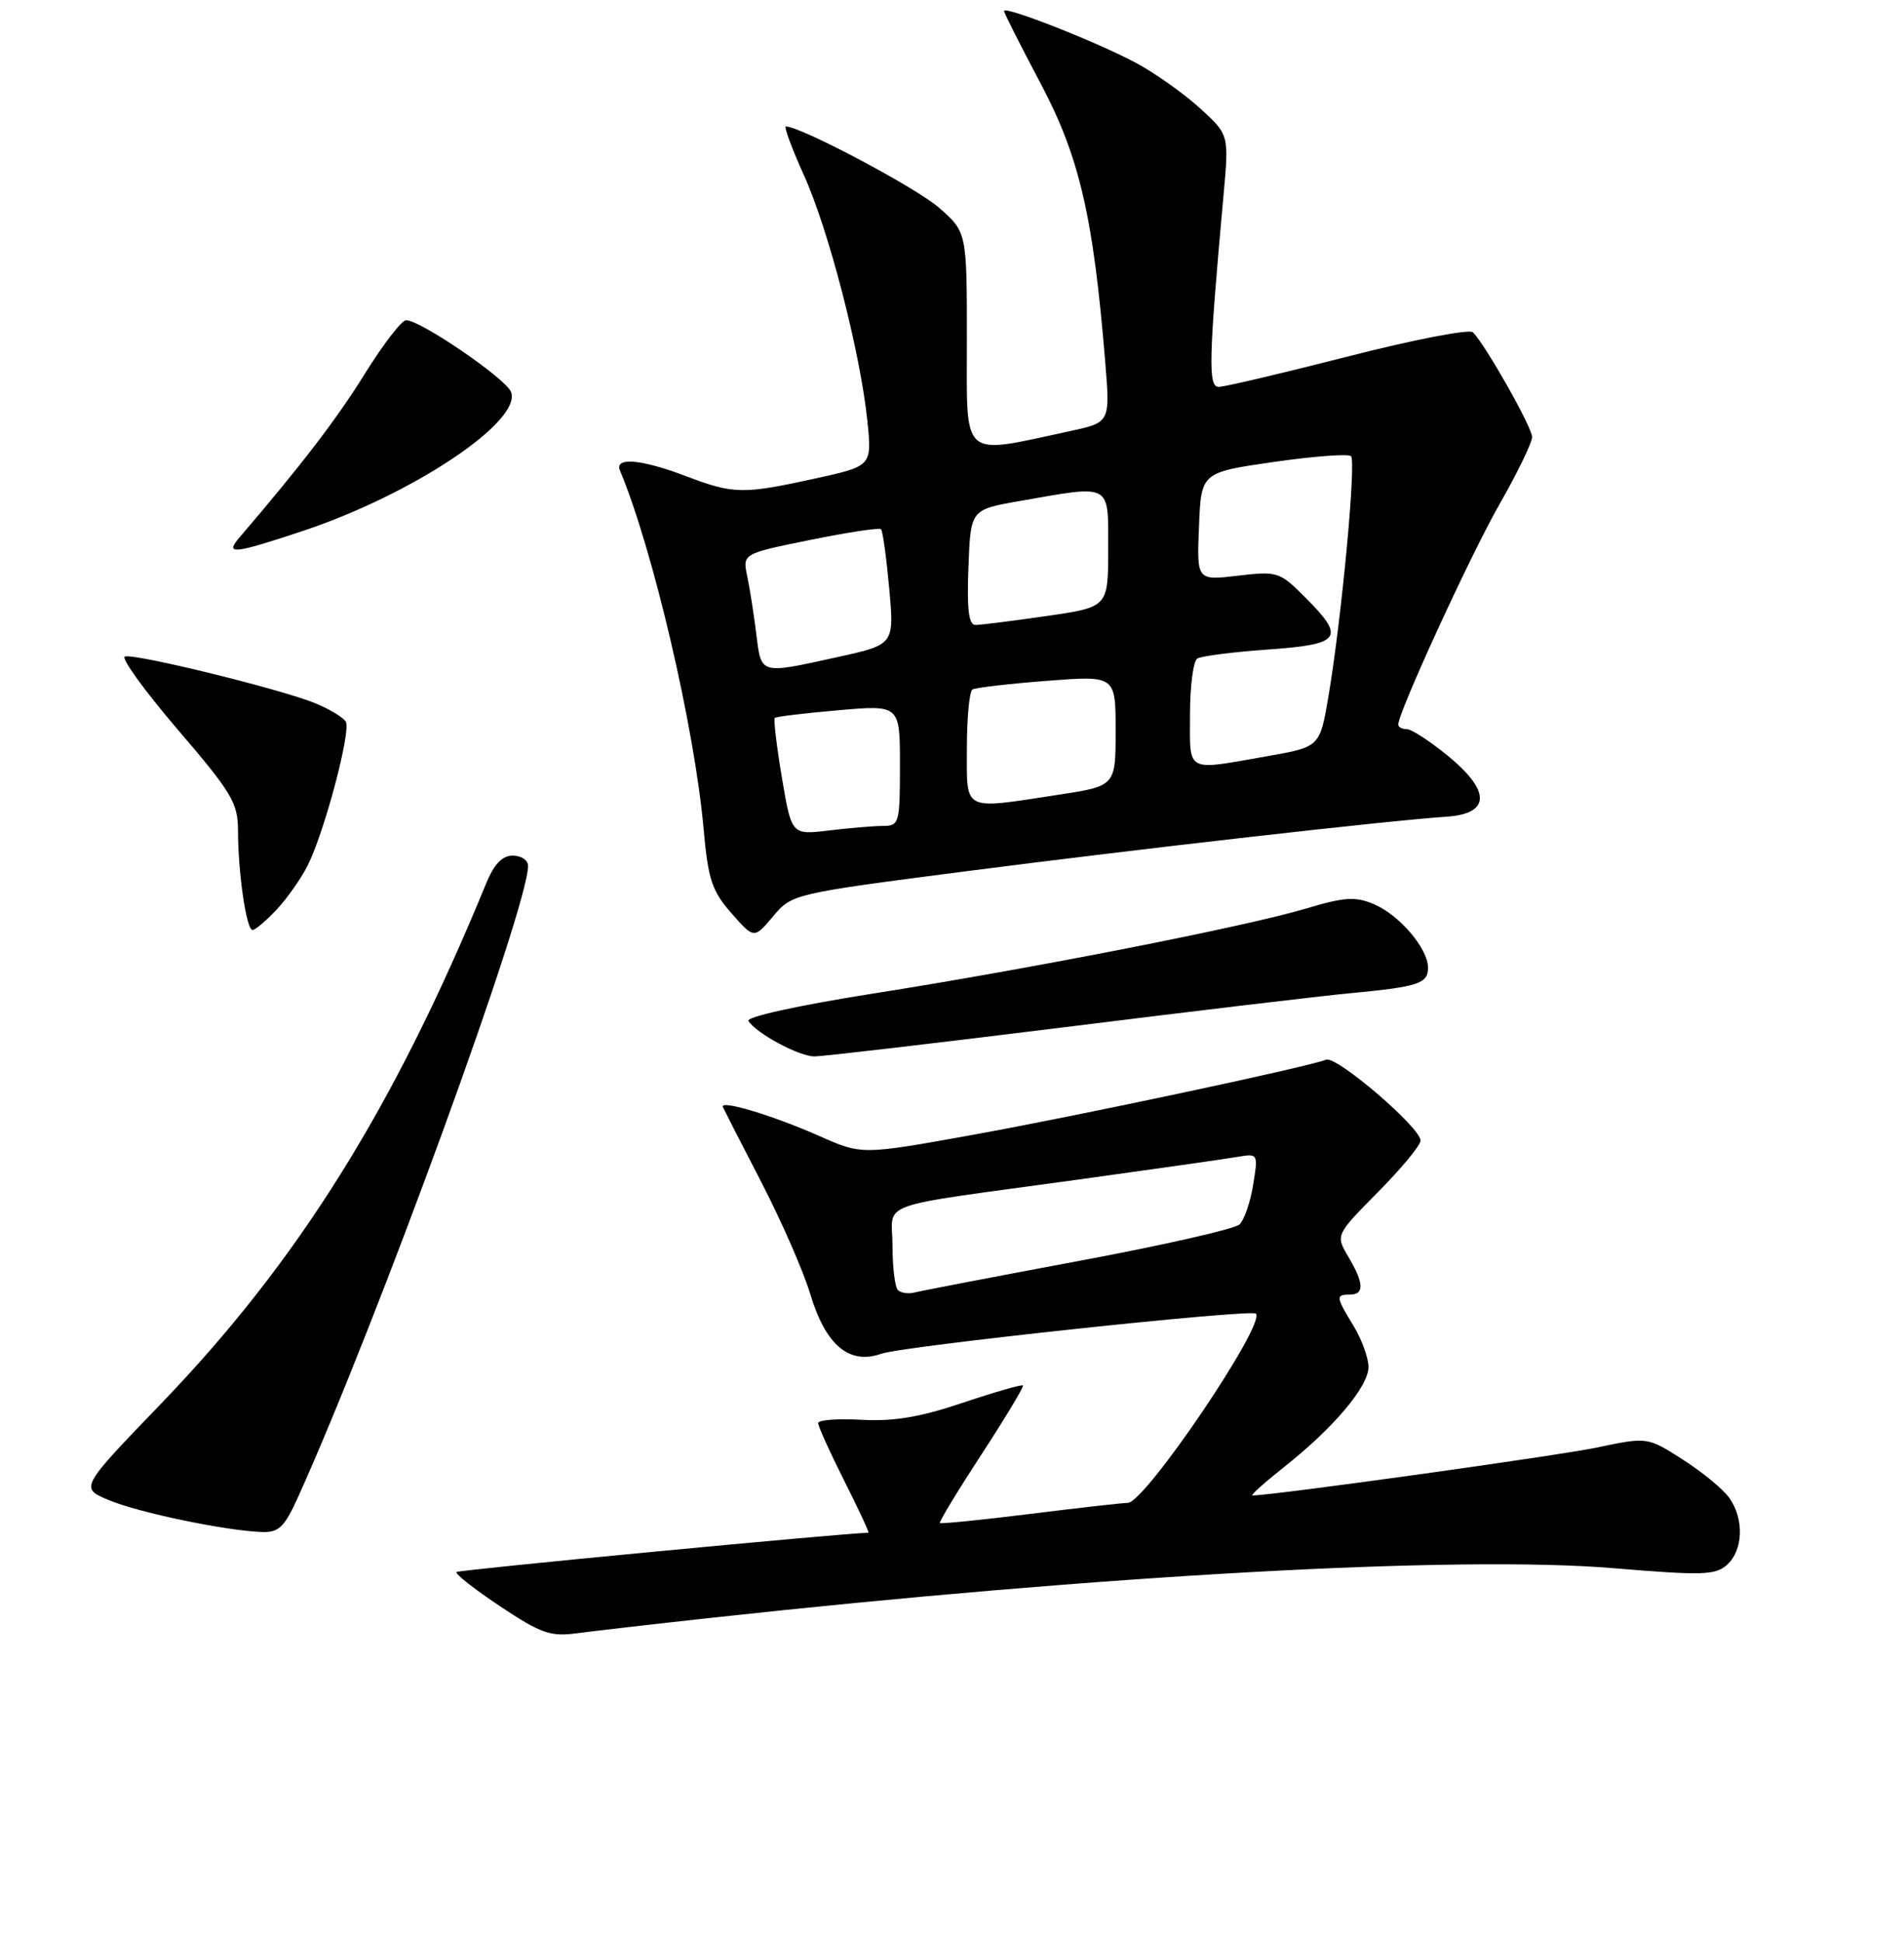 <?xml version="1.0" encoding="UTF-8" standalone="no"?>
<!DOCTYPE svg PUBLIC "-//W3C//DTD SVG 1.1//EN" "http://www.w3.org/Graphics/SVG/1.1/DTD/svg11.dtd" >
<svg xmlns="http://www.w3.org/2000/svg" xmlns:xlink="http://www.w3.org/1999/xlink" version="1.1" viewBox="0 0 256 261">
 <g >
 <path fill="currentColor"
d=" M 95.32 217.48 C 148.45 211.67 196.22 209.04 217.00 210.78 C 228.97 211.78 230.65 211.72 232.23 210.30 C 234.38 208.34 234.52 204.19 232.53 201.35 C 231.72 200.19 228.91 197.87 226.28 196.19 C 221.50 193.13 221.50 193.13 214.70 194.56 C 209.40 195.67 171.11 201.00 168.40 201.00 C 168.08 201.00 170.00 199.28 172.66 197.17 C 179.34 191.89 184.00 186.35 184.00 183.72 C 183.99 182.50 183.09 180.03 182.00 178.23 C 179.60 174.30 179.57 174.00 181.50 174.00 C 183.46 174.00 183.40 172.48 181.28 168.90 C 179.57 166.00 179.57 166.00 185.28 160.22 C 188.43 157.04 191.00 153.93 191.00 153.30 C 191.00 151.55 179.72 141.89 178.31 142.43 C 175.65 143.45 144.76 150.02 130.69 152.55 C 115.88 155.22 115.88 155.22 110.19 152.70 C 103.87 149.90 96.70 147.75 97.20 148.81 C 97.37 149.19 99.72 153.78 102.42 159.00 C 105.11 164.22 108.05 170.94 108.94 173.92 C 111.01 180.82 114.19 183.48 118.50 181.95 C 121.35 180.93 168.12 175.92 168.85 176.56 C 170.30 177.83 153.95 202.00 151.63 202.00 C 150.97 202.00 145.07 202.66 138.52 203.48 C 131.98 204.29 126.51 204.84 126.37 204.70 C 126.23 204.56 128.75 200.41 131.97 195.47 C 135.19 190.54 137.69 186.37 137.54 186.21 C 137.39 186.06 133.75 187.10 129.46 188.54 C 123.70 190.48 120.14 191.07 115.83 190.83 C 112.62 190.65 110.00 190.85 110.00 191.27 C 110.00 191.70 111.58 195.19 113.51 199.02 C 115.44 202.86 116.91 206.00 116.76 206.01 C 112.80 206.12 61.67 211.00 61.38 211.29 C 61.14 211.52 63.78 213.59 67.23 215.89 C 72.70 219.53 74.01 220.00 77.50 219.53 C 79.70 219.24 87.72 218.31 95.32 217.48 Z  M 40.06 201.25 C 50.62 177.91 71.00 122.02 71.00 116.37 C 71.00 115.62 70.08 115.00 68.95 115.00 C 67.52 115.00 66.43 116.14 65.36 118.75 C 53.01 148.85 40.06 169.57 21.62 188.70 C 10.74 199.99 10.74 199.99 14.62 201.62 C 18.60 203.30 30.37 205.75 35.20 205.91 C 37.49 205.99 38.24 205.27 40.06 201.25 Z  M 143.00 138.08 C 160.32 135.92 177.65 133.86 181.50 133.50 C 190.71 132.63 192.00 132.21 192.00 130.07 C 192.00 127.48 188.15 122.97 184.71 121.52 C 182.22 120.47 180.76 120.57 175.62 122.11 C 167.53 124.53 138.75 130.18 117.28 133.56 C 107.38 135.12 100.30 136.68 100.63 137.22 C 101.67 138.89 107.44 141.99 109.50 141.99 C 110.60 141.99 125.67 140.23 143.00 138.08 Z  M 130.00 117.09 C 153.22 114.09 186.74 110.28 194.50 109.77 C 200.39 109.37 200.47 106.34 194.70 101.61 C 192.28 99.63 189.78 98.00 189.15 98.00 C 188.52 98.00 188.00 97.73 188.00 97.39 C 188.00 95.74 197.73 74.56 201.60 67.80 C 204.02 63.56 206.00 59.48 206.00 58.74 C 206.00 57.44 199.77 46.42 198.04 44.66 C 197.59 44.20 190.03 45.66 181.24 47.91 C 172.45 50.16 164.63 52.00 163.86 52.00 C 162.42 52.00 162.51 48.31 164.50 26.31 C 165.25 18.12 165.25 18.12 161.40 14.60 C 159.28 12.66 155.45 9.93 152.88 8.53 C 147.82 5.78 135.00 0.72 135.00 1.48 C 135.00 1.74 137.21 6.12 139.92 11.23 C 145.13 21.05 147.01 29.13 148.60 48.64 C 149.27 56.78 149.27 56.78 143.88 57.94 C 129.02 61.14 130.00 61.99 130.00 45.74 C 130.00 31.21 130.00 31.21 126.27 27.93 C 123.22 25.25 107.66 17.00 105.67 17.00 C 105.37 17.00 106.46 19.94 108.08 23.53 C 111.41 30.85 115.68 47.39 116.62 56.57 C 117.24 62.64 117.24 62.64 109.59 64.32 C 99.89 66.45 98.63 66.43 92.24 64.00 C 86.19 61.70 82.58 61.40 83.36 63.25 C 87.78 73.78 93.40 97.85 94.60 111.39 C 95.21 118.22 95.71 119.73 98.34 122.74 C 101.39 126.20 101.39 126.20 103.94 123.17 C 106.49 120.14 106.59 120.12 130.00 117.09 Z  M 37.20 122.25 C 38.61 120.74 40.49 118.08 41.36 116.34 C 43.62 111.86 47.24 98.20 46.49 96.99 C 46.15 96.43 44.32 95.32 42.43 94.54 C 37.98 92.68 18.11 87.80 16.79 88.24 C 16.23 88.42 19.42 92.83 23.88 98.04 C 31.17 106.54 31.99 107.92 32.00 111.61 C 32.00 117.27 33.13 125.00 33.95 125.00 C 34.32 125.00 35.78 123.76 37.20 122.25 Z  M 40.64 71.39 C 55.46 66.47 70.22 56.63 68.71 52.68 C 68.02 50.88 56.43 42.97 54.59 43.04 C 53.99 43.06 51.48 46.33 49.02 50.29 C 45.24 56.37 40.57 62.46 32.19 72.25 C 30.19 74.59 31.36 74.47 40.64 71.39 Z  M 120.72 173.39 C 120.33 172.99 120.00 170.32 120.00 167.44 C 120.00 161.33 117.00 162.40 145.00 158.54 C 155.18 157.13 164.78 155.77 166.34 155.50 C 169.16 155.02 169.17 155.03 168.49 159.26 C 168.11 161.59 167.29 163.99 166.65 164.58 C 166.02 165.18 156.28 167.39 145.00 169.49 C 133.72 171.60 123.81 173.50 122.97 173.72 C 122.14 173.94 121.12 173.79 120.72 173.39 Z  M 105.13 104.53 C 104.42 100.29 103.99 96.68 104.17 96.50 C 104.35 96.32 108.21 95.85 112.75 95.46 C 121.00 94.74 121.00 94.74 121.00 102.87 C 121.00 110.63 120.90 111.00 118.75 111.01 C 117.51 111.01 114.23 111.29 111.46 111.62 C 106.43 112.23 106.43 112.23 105.13 104.53 Z  M 130.00 100.56 C 130.00 96.47 130.34 92.92 130.75 92.67 C 131.16 92.43 135.66 91.90 140.75 91.51 C 150.00 90.79 150.00 90.79 150.00 98.22 C 150.00 105.65 150.00 105.65 142.25 106.83 C 129.27 108.81 130.00 109.18 130.00 100.56 Z  M 160.00 96.06 C 160.00 92.24 160.44 88.85 160.98 88.51 C 161.52 88.18 165.80 87.63 170.48 87.30 C 180.35 86.61 180.96 85.76 175.47 80.27 C 172.05 76.85 171.76 76.75 166.42 77.38 C 160.91 78.03 160.91 78.03 161.21 70.76 C 161.50 63.50 161.50 63.50 171.26 62.09 C 176.63 61.32 181.30 60.97 181.65 61.31 C 182.36 62.03 180.40 82.97 178.64 93.45 C 177.47 100.39 177.47 100.39 170.49 101.62 C 159.26 103.59 160.00 103.98 160.00 96.06 Z  M 101.69 85.25 C 101.37 82.64 100.82 79.13 100.47 77.46 C 99.83 74.42 99.83 74.42 108.94 72.57 C 113.95 71.55 118.24 70.90 118.46 71.13 C 118.69 71.36 119.18 74.94 119.56 79.09 C 120.24 86.64 120.24 86.64 112.59 88.32 C 102.10 90.63 102.37 90.70 101.69 85.25 Z  M 130.21 76.25 C 130.50 68.50 130.50 68.50 137.00 67.36 C 149.59 65.15 149.00 64.83 149.00 73.80 C 149.00 81.60 149.00 81.60 140.70 82.80 C 136.13 83.46 131.84 84.00 131.16 84.00 C 130.25 84.00 129.99 81.91 130.21 76.25 Z "/>
</g>
</svg>
